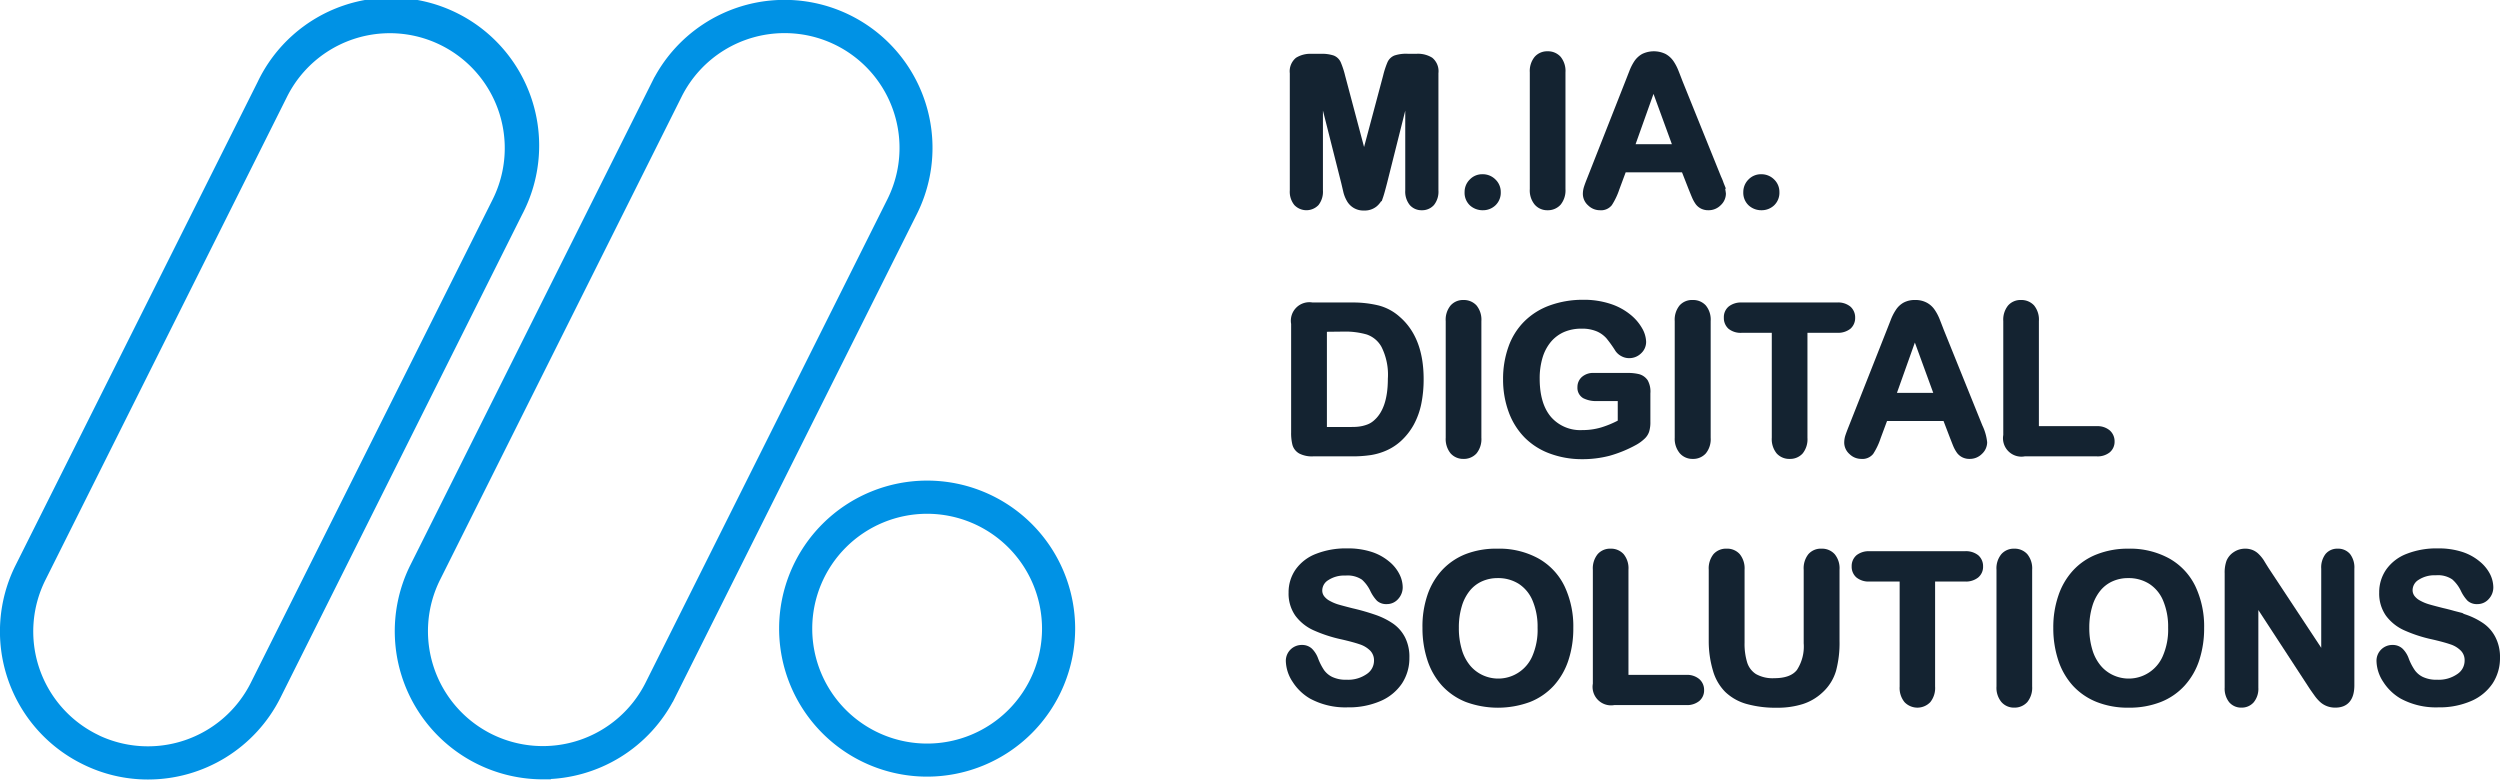 <svg xmlns="http://www.w3.org/2000/svg" viewBox="0 0 452.82 141.19"><defs><style>.cls-1{fill:#0092e5;stroke:#0092e5;stroke-width:3px;}.cls-1,.cls-2{stroke-miterlimit:10;}.cls-2{fill:#142331;stroke:#142331;}</style></defs><title>Recurso 6</title><g id="Capa_2" data-name="Capa 2"><g id="Capa_1-2" data-name="Capa 1"><path class="cls-1" d="M26.78,139.69A25,25,0,0,1,15.5,137h0a25.29,25.29,0,0,1-11.31-34L48,15.53A25.3,25.3,0,1,1,93.24,38.17L49.45,125.71A25.33,25.33,0,0,1,26.78,139.69Zm-9.94-5.35a22.34,22.34,0,0,0,29.93-10L90.56,36.83a22.31,22.31,0,0,0-39.9-20L6.87,104.41a22.32,22.32,0,0,0,10,29.93l-.67,1.34Z"/><path class="cls-1" d="M167.93,139.17a25.31,25.31,0,1,1,25.31-25.3A25.33,25.33,0,0,1,167.93,139.17Zm0-47.61a22.31,22.31,0,1,0,22.31,22.31A22.33,22.33,0,0,0,167.93,91.56Z"/><path class="cls-1" d="M98.28,139.66A25.33,25.33,0,0,1,75.68,103l43.79-87.54a25.3,25.3,0,0,1,45.26,22.64l-43.79,87.54a25.36,25.36,0,0,1-22.66,14ZM142.13,4.5a22.33,22.33,0,0,0-20,12.32L78.36,104.36a22.33,22.33,0,0,0,10,29.93,22.32,22.32,0,0,0,29.93-10l43.79-87.54A22.29,22.29,0,0,0,142.13,4.5Z"/><path class="cls-2" d="M243.43,33.07,239.12,16V34.5a3.41,3.41,0,0,1-.68,2.31,2.52,2.52,0,0,1-3.62,0,3.32,3.32,0,0,1-.7-2.32V13.24a2.65,2.65,0,0,1,.92-2.37,4.36,4.36,0,0,1,2.47-.62h1.69a6.27,6.27,0,0,1,2.21.28,1.85,1.85,0,0,1,1,1,15.06,15.06,0,0,1,.75,2.32l3.91,14.72L251,13.84a15.06,15.06,0,0,1,.75-2.32,1.83,1.83,0,0,1,1-1,6.27,6.27,0,0,1,2.21-.28h1.69a4.38,4.38,0,0,1,2.47.62,2.65,2.65,0,0,1,.92,2.37V34.5a3.36,3.36,0,0,1-.69,2.31,2.36,2.36,0,0,1-1.84.77,2.3,2.3,0,0,1-1.78-.77,3.36,3.36,0,0,1-.7-2.31V16l-4.3,17.12c-.29,1.11-.51,1.93-.69,2.45a3.47,3.47,0,0,1-1,1.42,2.91,2.91,0,0,1-2,.64,2.89,2.89,0,0,1-2.64-1.47,5.64,5.64,0,0,1-.58-1.42Z"/><path class="cls-2" d="M268.6,37.58a2.91,2.91,0,0,1-2-.73,2.62,2.62,0,0,1-.82-2.06,2.64,2.64,0,0,1,.79-1.92,2.59,2.59,0,0,1,1.94-.81,2.72,2.72,0,0,1,2,.8,2.62,2.62,0,0,1,.82,1.93,2.66,2.66,0,0,1-.82,2.05A2.76,2.76,0,0,1,268.6,37.58Z"/><path class="cls-2" d="M277.59,34.26V13.09a3.56,3.56,0,0,1,.76-2.47,2.5,2.5,0,0,1,1.94-.83,2.58,2.58,0,0,1,2,.82,3.55,3.55,0,0,1,.76,2.48V34.26a3.6,3.6,0,0,1-.76,2.49,2.59,2.59,0,0,1-2,.83,2.48,2.48,0,0,1-1.93-.84A3.54,3.54,0,0,1,277.59,34.26Z"/><path class="cls-2" d="M306.32,34.08,305,30.71H294.11l-1.28,3.44a12,12,0,0,1-1.29,2.72,2,2,0,0,1-1.74.71,2.54,2.54,0,0,1-1.81-.75,2.29,2.29,0,0,1-.79-1.71,3.85,3.85,0,0,1,.18-1.13c.12-.39.33-.94.61-1.64l6.87-17.44c.2-.5.43-1.11.71-1.81a8.63,8.63,0,0,1,.88-1.75,3.68,3.68,0,0,1,1.22-1.13,4.37,4.37,0,0,1,3.78,0,3.67,3.67,0,0,1,1.23,1.11,8.19,8.19,0,0,1,.79,1.46c.21.52.48,1.21.81,2.08l7,17.34a8.76,8.76,0,0,1,.83,2.88,2.38,2.38,0,0,1-.78,1.71,2.57,2.57,0,0,1-1.88.78,2.45,2.45,0,0,1-1.1-.23,2.22,2.22,0,0,1-.77-.62,6,6,0,0,1-.67-1.21C306.69,35,306.49,34.49,306.32,34.08Zm-10.78-7.46h8l-4.05-11.09Z"/><path class="cls-2" d="M319.09,37.58a2.89,2.89,0,0,1-2-.73,2.62,2.62,0,0,1-.83-2.06,2.68,2.68,0,0,1,.79-1.92,2.62,2.62,0,0,1,1.94-.81,2.74,2.74,0,0,1,2,.8,2.61,2.61,0,0,1,.81,1.93,2.65,2.65,0,0,1-.81,2.05A2.8,2.8,0,0,1,319.09,37.58Z"/><path class="cls-2" d="M237.73,55.29h7.09a19.2,19.2,0,0,1,4.75.52,8.66,8.66,0,0,1,3.59,1.92q4.2,3.6,4.2,10.93a21.45,21.45,0,0,1-.42,4.41,13.12,13.12,0,0,1-1.3,3.6,11.15,11.15,0,0,1-2.26,2.87A9.3,9.3,0,0,1,251,81.1a10.91,10.91,0,0,1-2.76.83,22.13,22.13,0,0,1-3.33.23h-7.09a4.47,4.47,0,0,1-2.24-.45,2.09,2.09,0,0,1-1-1.26,8.2,8.2,0,0,1-.22-2.12V58.63a2.85,2.85,0,0,1,3.33-3.34Zm2.11,4.31V77.84H244c.91,0,1.62,0,2.13-.07a7,7,0,0,0,1.59-.37,4.3,4.3,0,0,0,1.43-.83q2.73-2.31,2.73-7.95a11.74,11.74,0,0,0-1.2-6,5.32,5.32,0,0,0-3-2.52,14.6,14.6,0,0,0-4.25-.54Z"/><path class="cls-2" d="M262.36,79.3V58.14a3.54,3.54,0,0,1,.76-2.48,2.49,2.49,0,0,1,1.94-.82,2.61,2.61,0,0,1,2,.81,3.58,3.58,0,0,1,.76,2.49V79.3a3.61,3.61,0,0,1-.76,2.5,2.58,2.58,0,0,1-2,.82,2.54,2.54,0,0,1-1.94-.83A3.63,3.63,0,0,1,262.36,79.3Z"/><path class="cls-2" d="M298.43,71.24v5.15a5.26,5.26,0,0,1-.2,1.64,2.56,2.56,0,0,1-.74,1.11,6.77,6.77,0,0,1-1.38,1,22.14,22.14,0,0,1-4.7,1.93,19,19,0,0,1-4.91.6,16.12,16.12,0,0,1-5.64-1,12,12,0,0,1-4.35-2.77,12.39,12.39,0,0,1-2.76-4.4,16.47,16.47,0,0,1-1-5.77,16.74,16.74,0,0,1,.94-5.74,11.67,11.67,0,0,1,2.75-4.41,12.07,12.07,0,0,1,4.41-2.78,17,17,0,0,1,5.91-1,14.77,14.77,0,0,1,4.8.72A10.63,10.63,0,0,1,295,57.38a8.17,8.17,0,0,1,2,2.33,4.75,4.75,0,0,1,.66,2.18,2.3,2.3,0,0,1-.76,1.75,2.54,2.54,0,0,1-1.83.73,2.35,2.35,0,0,1-1.12-.28,2.5,2.5,0,0,1-.91-.77,22.31,22.31,0,0,0-1.7-2.38,5.56,5.56,0,0,0-1.88-1.36,7.31,7.31,0,0,0-3-.55,8.37,8.37,0,0,0-3.37.65,7.08,7.08,0,0,0-2.54,1.89,8.6,8.6,0,0,0-1.61,3,13.48,13.48,0,0,0-.56,4q0,4.73,2.17,7.28a7.54,7.54,0,0,0,6.06,2.55,12.38,12.38,0,0,0,3.55-.5,18.26,18.26,0,0,0,3.36-1.41V72.14h-4.22a4.58,4.58,0,0,1-2.3-.46,1.67,1.67,0,0,1-.78-1.56,1.91,1.91,0,0,1,.65-1.48,2.57,2.57,0,0,1,1.77-.59h6.18a8,8,0,0,1,1.92.2,2.24,2.24,0,0,1,1.28.9A3.71,3.71,0,0,1,298.43,71.24Z"/><path class="cls-2" d="M303.84,79.3V58.14a3.59,3.59,0,0,1,.75-2.48,2.51,2.51,0,0,1,2-.82,2.59,2.59,0,0,1,2,.81,3.53,3.53,0,0,1,.76,2.49V79.3a3.56,3.56,0,0,1-.76,2.5,2.56,2.56,0,0,1-2,.82,2.53,2.53,0,0,1-1.94-.83A3.58,3.58,0,0,1,303.84,79.3Z"/><path class="cls-2" d="M332.82,59.78h-5.94V79.3a3.62,3.62,0,0,1-.75,2.51,2.54,2.54,0,0,1-1.95.81,2.57,2.57,0,0,1-2-.82,3.61,3.61,0,0,1-.76-2.5V59.78h-5.93a3,3,0,0,1-2.08-.61,2.08,2.08,0,0,1-.67-1.62,2,2,0,0,1,.7-1.65,3.08,3.08,0,0,1,2-.61h17.3a3,3,0,0,1,2.1.63,2.11,2.11,0,0,1,.68,1.63,2.07,2.07,0,0,1-.69,1.62A3.09,3.09,0,0,1,332.82,59.78Z"/><path class="cls-2" d="M353.66,79.12l-1.29-3.37H341.45l-1.28,3.44a11.69,11.69,0,0,1-1.29,2.73,2,2,0,0,1-1.74.7,2.54,2.54,0,0,1-1.81-.75,2.28,2.28,0,0,1-.79-1.7,3.87,3.87,0,0,1,.18-1.14c.13-.39.33-.93.61-1.63L342.2,60l.71-1.81a8.63,8.63,0,0,1,.88-1.75A3.49,3.49,0,0,1,345,55.27a3.7,3.7,0,0,1,1.87-.43,3.79,3.79,0,0,1,1.9.43A3.47,3.47,0,0,1,350,56.38a8.1,8.1,0,0,1,.79,1.45c.21.52.48,1.22.81,2.08l7,17.34a8.76,8.76,0,0,1,.83,2.88,2.38,2.38,0,0,1-.78,1.71,2.57,2.57,0,0,1-1.88.78,2.35,2.35,0,0,1-1.1-.23,2.22,2.22,0,0,1-.77-.62,5.74,5.74,0,0,1-.67-1.21C354,80,353.83,79.54,353.66,79.12Zm-10.78-7.46h8l-4.05-11.09Z"/><path class="cls-2" d="M368.8,58.14V77.69h11a2.93,2.93,0,0,1,2,.64,2.11,2.11,0,0,1,.71,1.62,2,2,0,0,1-.7,1.6,3,3,0,0,1-2,.61H366.69a2.84,2.84,0,0,1-3.34-3.33V58.14a3.59,3.59,0,0,1,.75-2.48,2.48,2.48,0,0,1,1.95-.82,2.61,2.61,0,0,1,2,.81A3.58,3.58,0,0,1,368.8,58.14Z"/><path class="cls-2" d="M254.78,119.14a7.85,7.85,0,0,1-1.26,4.38,8.39,8.39,0,0,1-3.67,3,13.86,13.86,0,0,1-5.74,1.1,12.92,12.92,0,0,1-6.56-1.51,8.74,8.74,0,0,1-3-2.88,6.63,6.63,0,0,1-1.15-3.51,2.37,2.37,0,0,1,2.44-2.4,2.06,2.06,0,0,1,1.46.55,4.35,4.35,0,0,1,1,1.63,11.17,11.17,0,0,0,1.1,2.14,4.46,4.46,0,0,0,1.68,1.42,6.23,6.23,0,0,0,2.84.56,6.39,6.39,0,0,0,3.93-1.13,3.39,3.39,0,0,0,1.52-2.81,3,3,0,0,0-.82-2.17,5.29,5.29,0,0,0-2.11-1.28q-1.29-.44-3.45-.93a24.84,24.84,0,0,1-4.85-1.59,7.89,7.89,0,0,1-3.1-2.47,6.45,6.45,0,0,1-1.14-3.9,6.68,6.68,0,0,1,1.21-3.94,7.57,7.57,0,0,1,3.5-2.64,14.24,14.24,0,0,1,5.39-.93,13.34,13.34,0,0,1,4.28.61,9,9,0,0,1,3,1.64,6.6,6.6,0,0,1,1.74,2.13,4.89,4.89,0,0,1,.55,2.18,2.61,2.61,0,0,1-.68,1.75,2.2,2.2,0,0,1-1.72.78,2,2,0,0,1-1.42-.47,6.38,6.38,0,0,1-1.05-1.53A7.05,7.05,0,0,0,247,104.6a5.16,5.16,0,0,0-3.3-.85,5.75,5.75,0,0,0-3.4.92A2.7,2.7,0,0,0,239,106.9a2.2,2.2,0,0,0,.44,1.39,3.61,3.61,0,0,0,1.21,1,8.29,8.29,0,0,0,1.55.66c.53.16,1.4.39,2.61.7a39.58,39.58,0,0,1,4.11,1.17,12.78,12.78,0,0,1,3.14,1.56,6.33,6.33,0,0,1,2,2.32A7.31,7.31,0,0,1,254.78,119.14Z"/><path class="cls-2" d="M271.22,99.88a14.25,14.25,0,0,1,7.17,1.7,11,11,0,0,1,4.54,4.82,16.5,16.5,0,0,1,1.54,7.34,17.74,17.74,0,0,1-.85,5.66,12.29,12.29,0,0,1-2.52,4.42,11.18,11.18,0,0,1-4.15,2.86,16.3,16.3,0,0,1-11.27,0,11.27,11.27,0,0,1-4.16-2.87,12.3,12.3,0,0,1-2.52-4.45,18,18,0,0,1-.85-5.63A17.18,17.18,0,0,1,259,108a12.15,12.15,0,0,1,2.57-4.4,11.21,11.21,0,0,1,4.11-2.78A14.78,14.78,0,0,1,271.22,99.88ZM279,113.7a12.66,12.66,0,0,0-.95-5.11,7.18,7.18,0,0,0-2.72-3.28,7.49,7.49,0,0,0-4.06-1.1,7.34,7.34,0,0,0-3,.61,6.51,6.51,0,0,0-2.38,1.79,8.56,8.56,0,0,0-1.58,3,13.77,13.77,0,0,0-.57,4.1,14,14,0,0,0,.57,4.14,8.54,8.54,0,0,0,1.63,3.07,7.06,7.06,0,0,0,2.42,1.83,7.22,7.22,0,0,0,9.63-3.67A12.45,12.45,0,0,0,279,113.7Z"/><path class="cls-2" d="M294.46,103.18v19.56h11a2.91,2.91,0,0,1,2,.64,2.08,2.08,0,0,1,.7,1.61,2,2,0,0,1-.7,1.6,3,3,0,0,1-2,.62H292.35a2.85,2.85,0,0,1-3.34-3.34V103.18a3.59,3.59,0,0,1,.75-2.48,2.48,2.48,0,0,1,1.95-.82,2.58,2.58,0,0,1,2,.82A3.55,3.55,0,0,1,294.46,103.18Z"/><path class="cls-2" d="M310,116.1V103.18a3.64,3.64,0,0,1,.74-2.48,2.52,2.52,0,0,1,2-.82,2.54,2.54,0,0,1,2,.82,3.59,3.59,0,0,1,.75,2.48v13.21a12,12,0,0,0,.5,3.77,4.37,4.37,0,0,0,1.79,2.35,6.6,6.6,0,0,0,3.59.83q3.19,0,4.51-1.7a8.27,8.27,0,0,0,1.32-5.14V103.18a3.6,3.6,0,0,1,.73-2.48,2.49,2.49,0,0,1,2-.82,2.58,2.58,0,0,1,2,.82,3.51,3.51,0,0,1,.76,2.48V116.1a19.09,19.09,0,0,1-.61,5.26,8.05,8.05,0,0,1-2.32,3.7,8.92,8.92,0,0,1-3.41,2,14.8,14.8,0,0,1-4.55.63,19,19,0,0,1-5.33-.67,8.63,8.63,0,0,1-3.65-2.07,8.42,8.42,0,0,1-2.07-3.6A18.24,18.24,0,0,1,310,116.1Z"/><path class="cls-2" d="M355.89,104.83H350v19.52a3.59,3.59,0,0,1-.75,2.5,2.73,2.73,0,0,1-3.91,0,3.55,3.55,0,0,1-.76-2.49V104.83h-5.94a3,3,0,0,1-2.07-.62,2.06,2.06,0,0,1-.68-1.62,2.08,2.08,0,0,1,.71-1.65,3.07,3.07,0,0,1,2-.6h17.3a3.08,3.08,0,0,1,2.1.62,2.1,2.1,0,0,1,.69,1.63,2,2,0,0,1-.7,1.62A3.07,3.07,0,0,1,355.89,104.83Z"/><path class="cls-2" d="M362.12,124.35V103.18a3.54,3.54,0,0,1,.76-2.48,2.49,2.49,0,0,1,1.94-.82,2.58,2.58,0,0,1,2,.82,3.55,3.55,0,0,1,.76,2.48v21.17a3.6,3.6,0,0,1-.76,2.49,2.59,2.59,0,0,1-2,.83,2.48,2.48,0,0,1-1.93-.84A3.54,3.54,0,0,1,362.12,124.35Z"/><path class="cls-2" d="M385.47,99.88a14.26,14.26,0,0,1,7.18,1.7,11,11,0,0,1,4.54,4.82,16.5,16.5,0,0,1,1.54,7.34,18,18,0,0,1-.85,5.66,12.17,12.17,0,0,1-2.53,4.42,11.06,11.06,0,0,1-4.14,2.86,15,15,0,0,1-5.63,1,14.77,14.77,0,0,1-5.64-1,11.27,11.27,0,0,1-4.16-2.87,12.3,12.3,0,0,1-2.52-4.45,18,18,0,0,1-.85-5.63,17.18,17.18,0,0,1,.89-5.68,12.15,12.15,0,0,1,2.57-4.4,11,11,0,0,1,4.11-2.78A14.77,14.77,0,0,1,385.47,99.88Zm7.74,13.82a12.66,12.66,0,0,0-.95-5.11,7.14,7.14,0,0,0-2.73-3.28,7.47,7.47,0,0,0-4.06-1.1,7.33,7.33,0,0,0-3,.61,6.51,6.51,0,0,0-2.38,1.79,8.56,8.56,0,0,0-1.58,3,13.76,13.76,0,0,0-.58,4.1,14,14,0,0,0,.58,4.14,8.54,8.54,0,0,0,1.63,3.07,7,7,0,0,0,2.42,1.83,7.21,7.21,0,0,0,9.62-3.67A12.45,12.45,0,0,0,393.21,113.7Z"/><path class="cls-2" d="M410.47,103.14,420.94,119V103a3.49,3.49,0,0,1,.67-2.34,2.25,2.25,0,0,1,1.8-.78,2.34,2.34,0,0,1,1.86.78,3.49,3.49,0,0,1,.67,2.34v21.13c0,2.36-1,3.54-2.93,3.54a3.66,3.66,0,0,1-1.32-.22,3.4,3.4,0,0,1-1.1-.66,6.67,6.67,0,0,1-.95-1.08c-.29-.41-.59-.82-.88-1.25l-10.21-15.65v15.74a3.35,3.35,0,0,1-.72,2.33,2.36,2.36,0,0,1-1.83.79,2.33,2.33,0,0,1-1.85-.8,3.46,3.46,0,0,1-.7-2.32V103.82a5.74,5.74,0,0,1,.3-2.07,2.93,2.93,0,0,1,1.15-1.35,3.14,3.14,0,0,1,1.74-.52,3,3,0,0,1,1.26.24,2.94,2.94,0,0,1,.91.64,6.27,6.27,0,0,1,.81,1C409.9,102.23,410.18,102.68,410.47,103.14Z"/><path class="cls-2" d="M452.32,119.14a7.85,7.85,0,0,1-1.26,4.38,8.39,8.39,0,0,1-3.67,3,13.86,13.86,0,0,1-5.74,1.1,12.92,12.92,0,0,1-6.56-1.51,8.74,8.74,0,0,1-3-2.88,6.61,6.61,0,0,1-1.14-3.51,2.36,2.36,0,0,1,2.43-2.4,2.06,2.06,0,0,1,1.46.55,4.23,4.23,0,0,1,1,1.63,10.62,10.62,0,0,0,1.11,2.14,4.35,4.35,0,0,0,1.67,1.42,6.23,6.23,0,0,0,2.84.56,6.39,6.39,0,0,0,3.93-1.13,3.39,3.39,0,0,0,1.52-2.81,2.94,2.94,0,0,0-.82-2.17,5.22,5.22,0,0,0-2.11-1.28q-1.29-.44-3.45-.93a24.84,24.84,0,0,1-4.85-1.59,7.89,7.89,0,0,1-3.1-2.47,6.45,6.45,0,0,1-1.14-3.9,6.68,6.68,0,0,1,1.21-3.94,7.57,7.57,0,0,1,3.5-2.64,14.27,14.27,0,0,1,5.39-.93,13.34,13.34,0,0,1,4.28.61,9,9,0,0,1,3,1.64,6.77,6.77,0,0,1,1.75,2.13,5,5,0,0,1,.54,2.18,2.56,2.56,0,0,1-.68,1.75,2.2,2.2,0,0,1-1.72.78,2,2,0,0,1-1.42-.47,6.38,6.38,0,0,1-1.05-1.53,7.05,7.05,0,0,0-1.76-2.37,5.12,5.12,0,0,0-3.3-.85,5.77,5.77,0,0,0-3.4.92,2.7,2.7,0,0,0-1.29,2.23,2.26,2.26,0,0,0,.44,1.39,3.61,3.61,0,0,0,1.21,1,8.1,8.1,0,0,0,1.56.66c.52.16,1.39.39,2.6.7a38.88,38.88,0,0,1,4.11,1.17,12.6,12.6,0,0,1,3.14,1.56,6.33,6.33,0,0,1,2,2.32A7.31,7.31,0,0,1,452.32,119.14Z"/></g></g></svg>